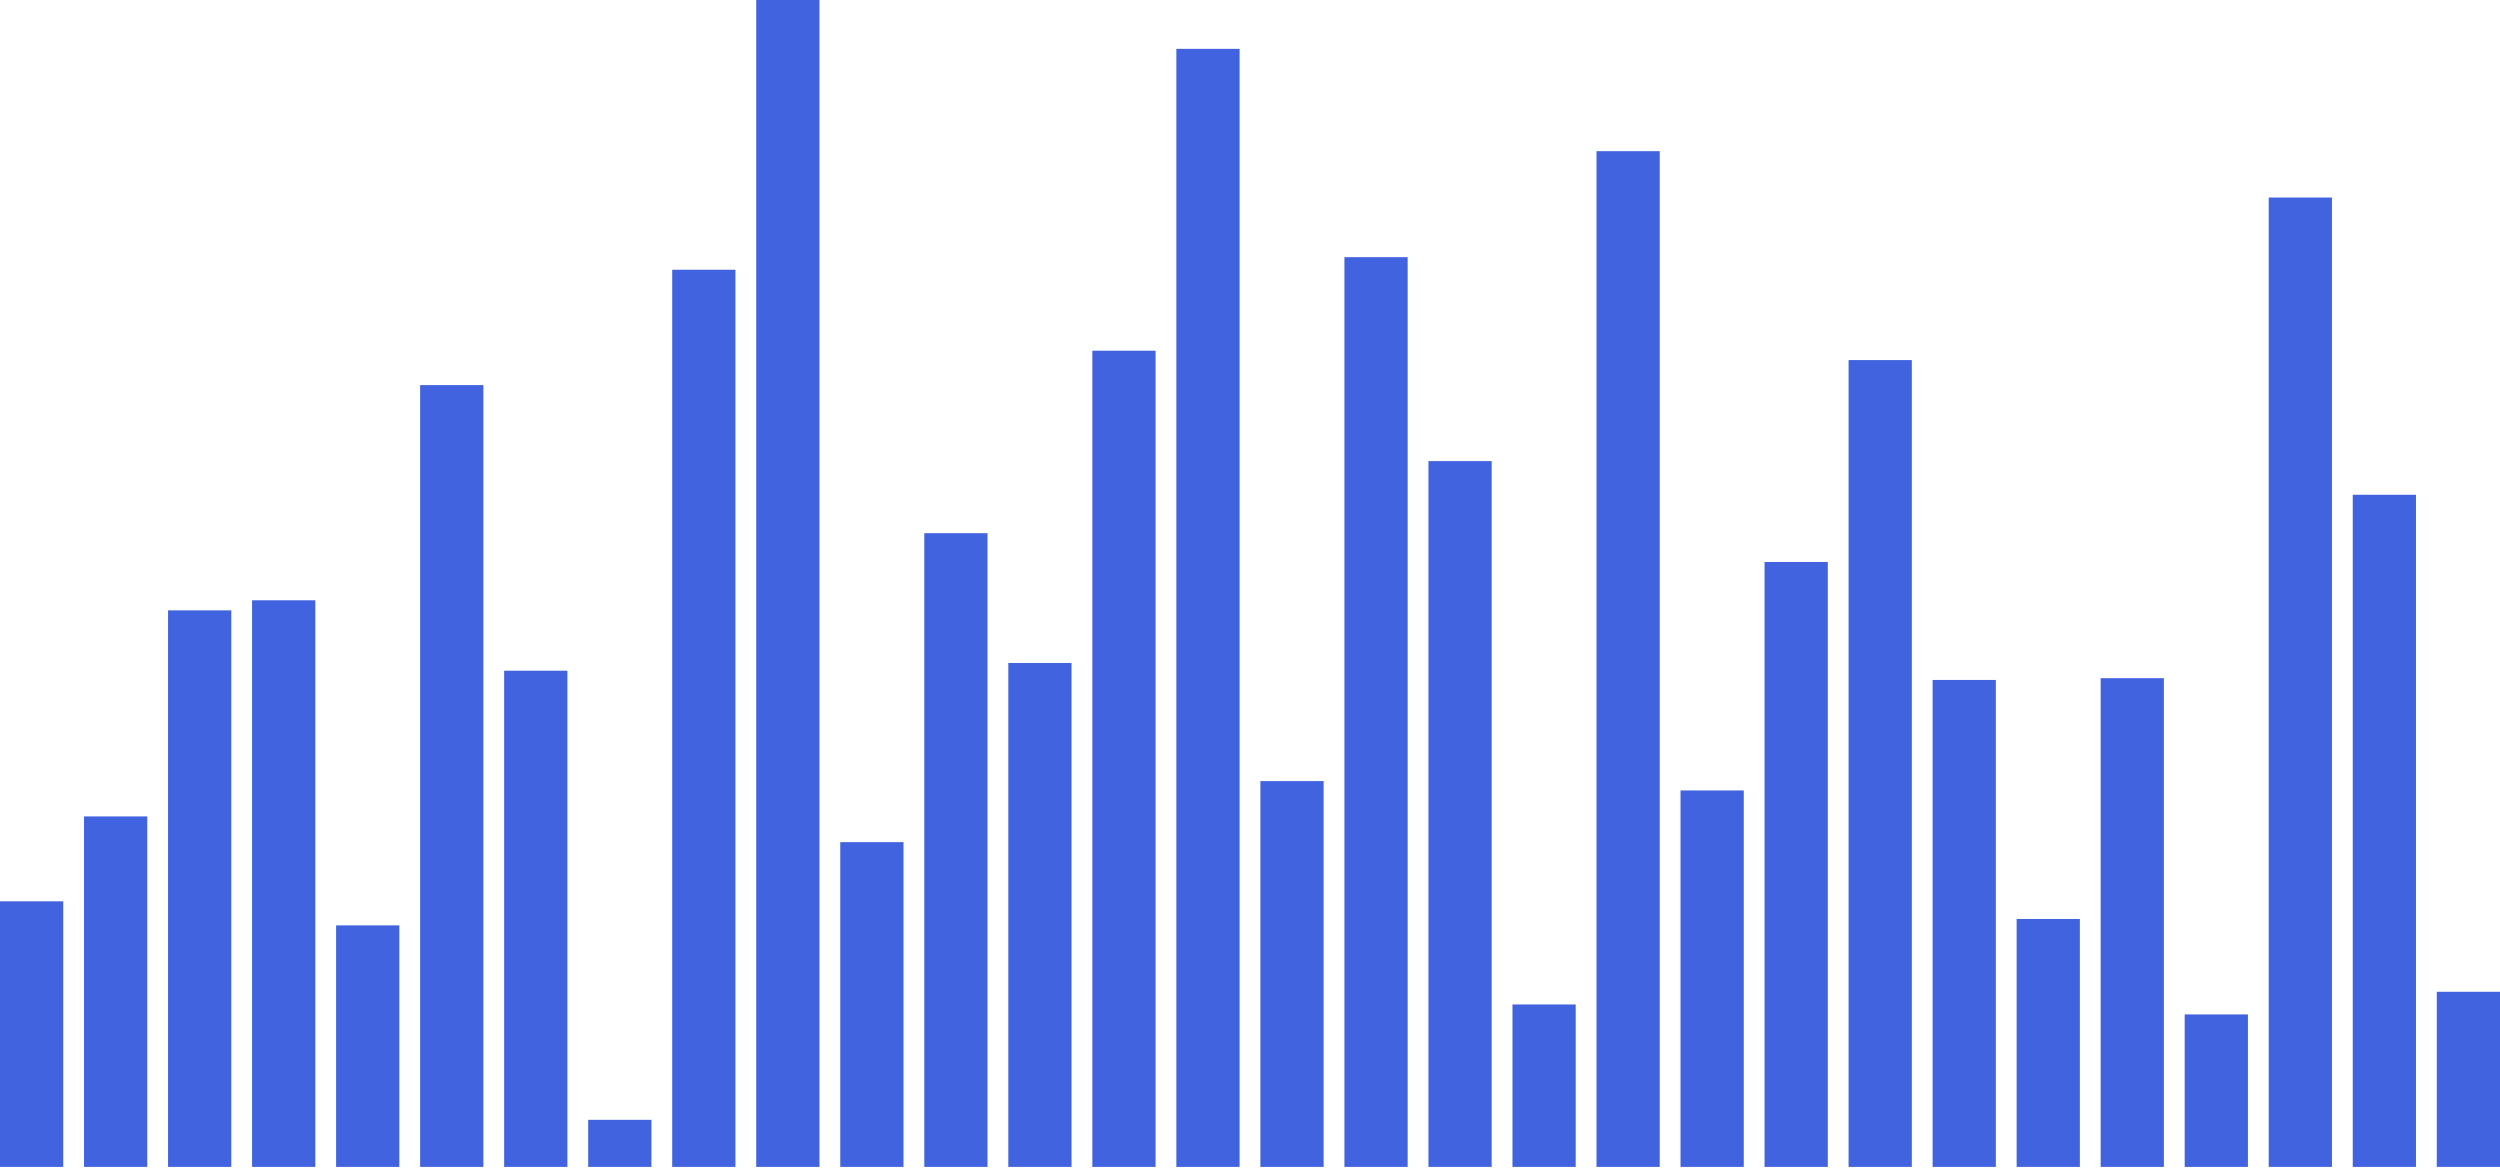 <svg width="338" height="158" viewBox="0 0 338 158" fill="none" xmlns="http://www.w3.org/2000/svg">
<path d="M0 121.858H8.549V157.765H0V121.858Z" fill="#4163DF"/>
<path d="M11.36 110.381H19.909V157.765H11.36V110.381Z" fill="#4163DF"/>
<path d="M22.721 82.521H31.27V157.765H22.721V82.521Z" fill="#4163DF"/>
<path d="M34.081 81.159H42.63V157.765H34.081V81.159Z" fill="#4163DF"/>
<path d="M45.442 125.112H53.99V157.765H45.442V125.112Z" fill="#4163DF"/>
<path d="M56.802 52.065H65.351V157.765H56.802V52.065Z" fill="#4163DF"/>
<path d="M68.162 90.68H76.711V157.765H68.162V90.68Z" fill="#4163DF"/>
<path d="M79.523 151.401H88.072V157.765H79.523V151.401Z" fill="#4163DF"/>
<path d="M90.883 36.468H99.432V157.765H90.883V36.468Z" fill="#4163DF"/>
<path d="M102.243 0H110.792V157.765H102.243V0Z" fill="#4163DF"/>
<path d="M113.604 113.859H122.153V157.765H113.604V113.859Z" fill="#4163DF"/>
<path d="M124.964 72.086H133.513V157.765H124.964V72.086Z" fill="#4163DF"/>
<path d="M136.325 89.638H144.873V157.765H136.325V89.638Z" fill="#4163DF"/>
<path d="M147.685 47.416H156.234V157.765H147.685V47.416Z" fill="#4163DF"/>
<path d="M159.045 6.604H167.594V157.765H159.045V6.604Z" fill="#4163DF"/>
<path d="M170.406 105.604H178.955V157.765H170.406V105.604Z" fill="#4163DF"/>
<path d="M181.766 34.769H190.315V157.765H181.766V34.769Z" fill="#4163DF"/>
<path d="M193.127 62.34H201.675V157.765H193.127V62.34Z" fill="#4163DF"/>
<path d="M204.487 135.804H213.036V157.765H204.487V135.804Z" fill="#4163DF"/>
<path d="M215.847 20.438H224.396V157.765H215.847V20.438Z" fill="#4163DF"/>
<path d="M227.208 106.87H235.757V157.765H227.208V106.87Z" fill="#4163DF"/>
<path d="M238.568 75.981H247.117V157.765H238.568V75.981Z" fill="#4163DF"/>
<path d="M249.929 48.682H258.477V157.765H249.929V48.682Z" fill="#4163DF"/>
<path d="M261.289 91.93H269.838V157.765H261.289V91.93Z" fill="#4163DF"/>
<path d="M272.649 124.246H281.198V157.765H272.649V124.246Z" fill="#4163DF"/>
<path d="M284.01 91.69H292.558V157.765H284.01V91.69Z" fill="#4163DF"/>
<path d="M295.37 137.15H303.919V157.765H295.37V137.15Z" fill="#4163DF"/>
<path d="M306.73 26.706H315.279V157.765H306.73V26.706Z" fill="#4163DF"/>
<path d="M318.091 66.892H326.64V157.765H318.091V66.892Z" fill="#4163DF"/>
<path d="M329.451 134.089H338V157.765H329.451V134.089Z" fill="#4163DF"/>
</svg>
